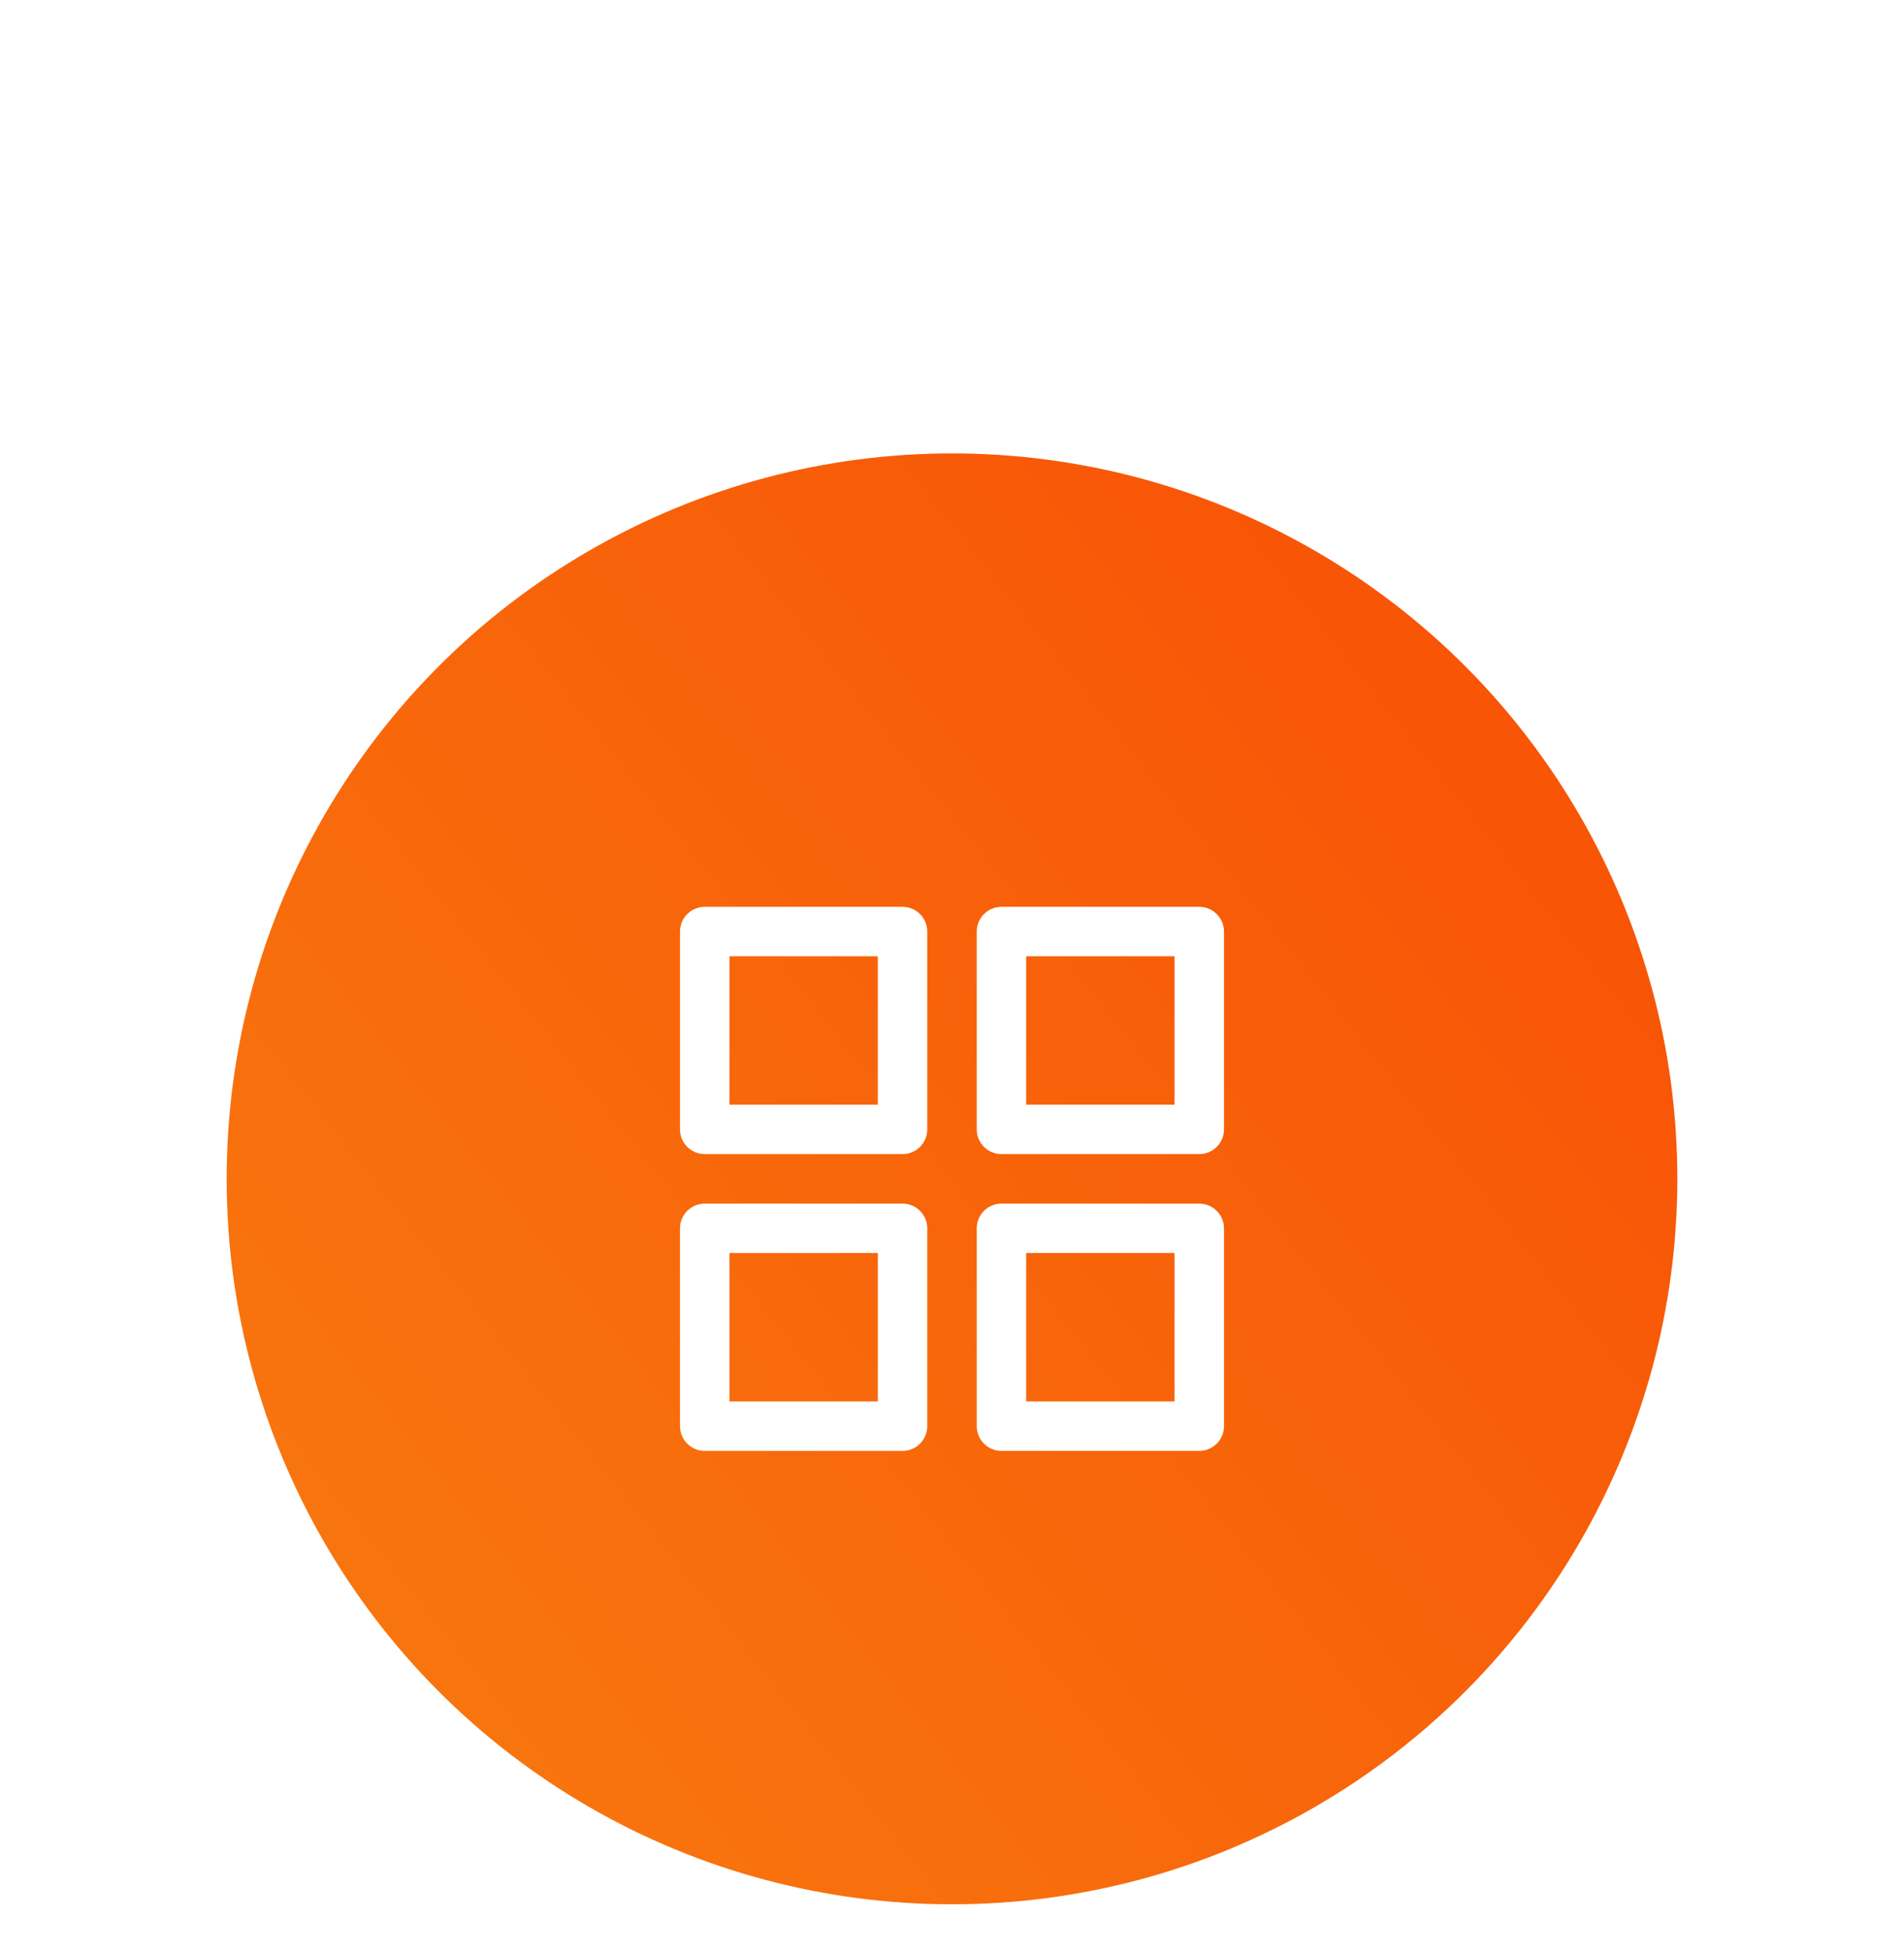 <svg width="42" height="43" viewBox="0 0 42 43" fill="none" xmlns="http://www.w3.org/2000/svg">
<g filter="url(#filter0_ddd_9150_35426)">
<circle cx="21" cy="20" r="16" fill="url(#paint0_linear_9150_35426)"/>
<path fill-rule="evenodd" clip-rule="evenodd" d="M15.546 14C15.244 14 15 14.244 15 14.546V18.909C15 19.21 15.244 19.454 15.546 19.454H19.909C20.21 19.454 20.454 19.21 20.454 18.909V14.546C20.454 14.244 20.21 14 19.909 14H15.546ZM16.091 18.364V15.091H19.364V18.364H16.091ZM22.091 14C21.79 14 21.546 14.244 21.546 14.546V18.909C21.546 19.21 21.79 19.454 22.091 19.454H26.454C26.756 19.454 27 19.21 27 18.909V14.546C27 14.244 26.756 14 26.454 14H22.091ZM22.636 18.364V15.091H25.909V18.364H22.636ZM15 21.091C15 20.79 15.244 20.546 15.546 20.546H19.909C20.21 20.546 20.454 20.79 20.454 21.091V25.454C20.454 25.756 20.21 26 19.909 26H15.546C15.244 26 15 25.756 15 25.454V21.091ZM16.091 21.636V24.909H19.364V21.636H16.091ZM22.091 20.546C21.79 20.546 21.546 20.79 21.546 21.091V25.454C21.546 25.756 21.79 26 22.091 26H26.454C26.756 26 27 25.756 27 25.454V21.091C27 20.79 26.756 20.546 26.454 20.546H22.091ZM22.636 24.909V21.636H25.909V24.909H22.636Z" fill="white"/>
</g>
<defs>
<filter id="filter0_ddd_9150_35426" x="0" y="0" width="42" height="43" filterUnits="userSpaceOnUse" color-interpolation-filters="sRGB">
<feFlood flood-opacity="0" result="BackgroundImageFix"/>
<feColorMatrix in="SourceAlpha" type="matrix" values="0 0 0 0 0 0 0 0 0 0 0 0 0 0 0 0 0 0 127 0" result="hardAlpha"/>
<feOffset dy="1"/>
<feGaussianBlur stdDeviation="2.5"/>
<feColorMatrix type="matrix" values="0 0 0 0 0.748 0 0 0 0 0.768 0 0 0 0 0.787 0 0 0 0.24 0"/>
<feBlend mode="normal" in2="BackgroundImageFix" result="effect1_dropShadow_9150_35426"/>
<feColorMatrix in="SourceAlpha" type="matrix" values="0 0 0 0 0 0 0 0 0 0 0 0 0 0 0 0 0 0 127 0" result="hardAlpha"/>
<feOffset dy="3"/>
<feGaussianBlur stdDeviation="2"/>
<feColorMatrix type="matrix" values="0 0 0 0 0.748 0 0 0 0 0.768 0 0 0 0 0.787 0 0 0 0.18 0"/>
<feBlend mode="normal" in2="effect1_dropShadow_9150_35426" result="effect2_dropShadow_9150_35426"/>
<feColorMatrix in="SourceAlpha" type="matrix" values="0 0 0 0 0 0 0 0 0 0 0 0 0 0 0 0 0 0 127 0" result="hardAlpha"/>
<feOffset dy="2"/>
<feGaussianBlur stdDeviation="2"/>
<feColorMatrix type="matrix" values="0 0 0 0 0.748 0 0 0 0 0.768 0 0 0 0 0.787 0 0 0 0.2 0"/>
<feBlend mode="normal" in2="effect2_dropShadow_9150_35426" result="effect3_dropShadow_9150_35426"/>
<feBlend mode="normal" in="SourceGraphic" in2="effect3_dropShadow_9150_35426" result="shape"/>
</filter>
<linearGradient id="paint0_linear_9150_35426" x1="20.424" y1="-55.5" x2="-103.251" y2="42.587" gradientUnits="userSpaceOnUse">
<stop stop-color="#F83600"/>
<stop offset="1" stop-color="#F9D423"/>
</linearGradient>
</defs>
</svg>
